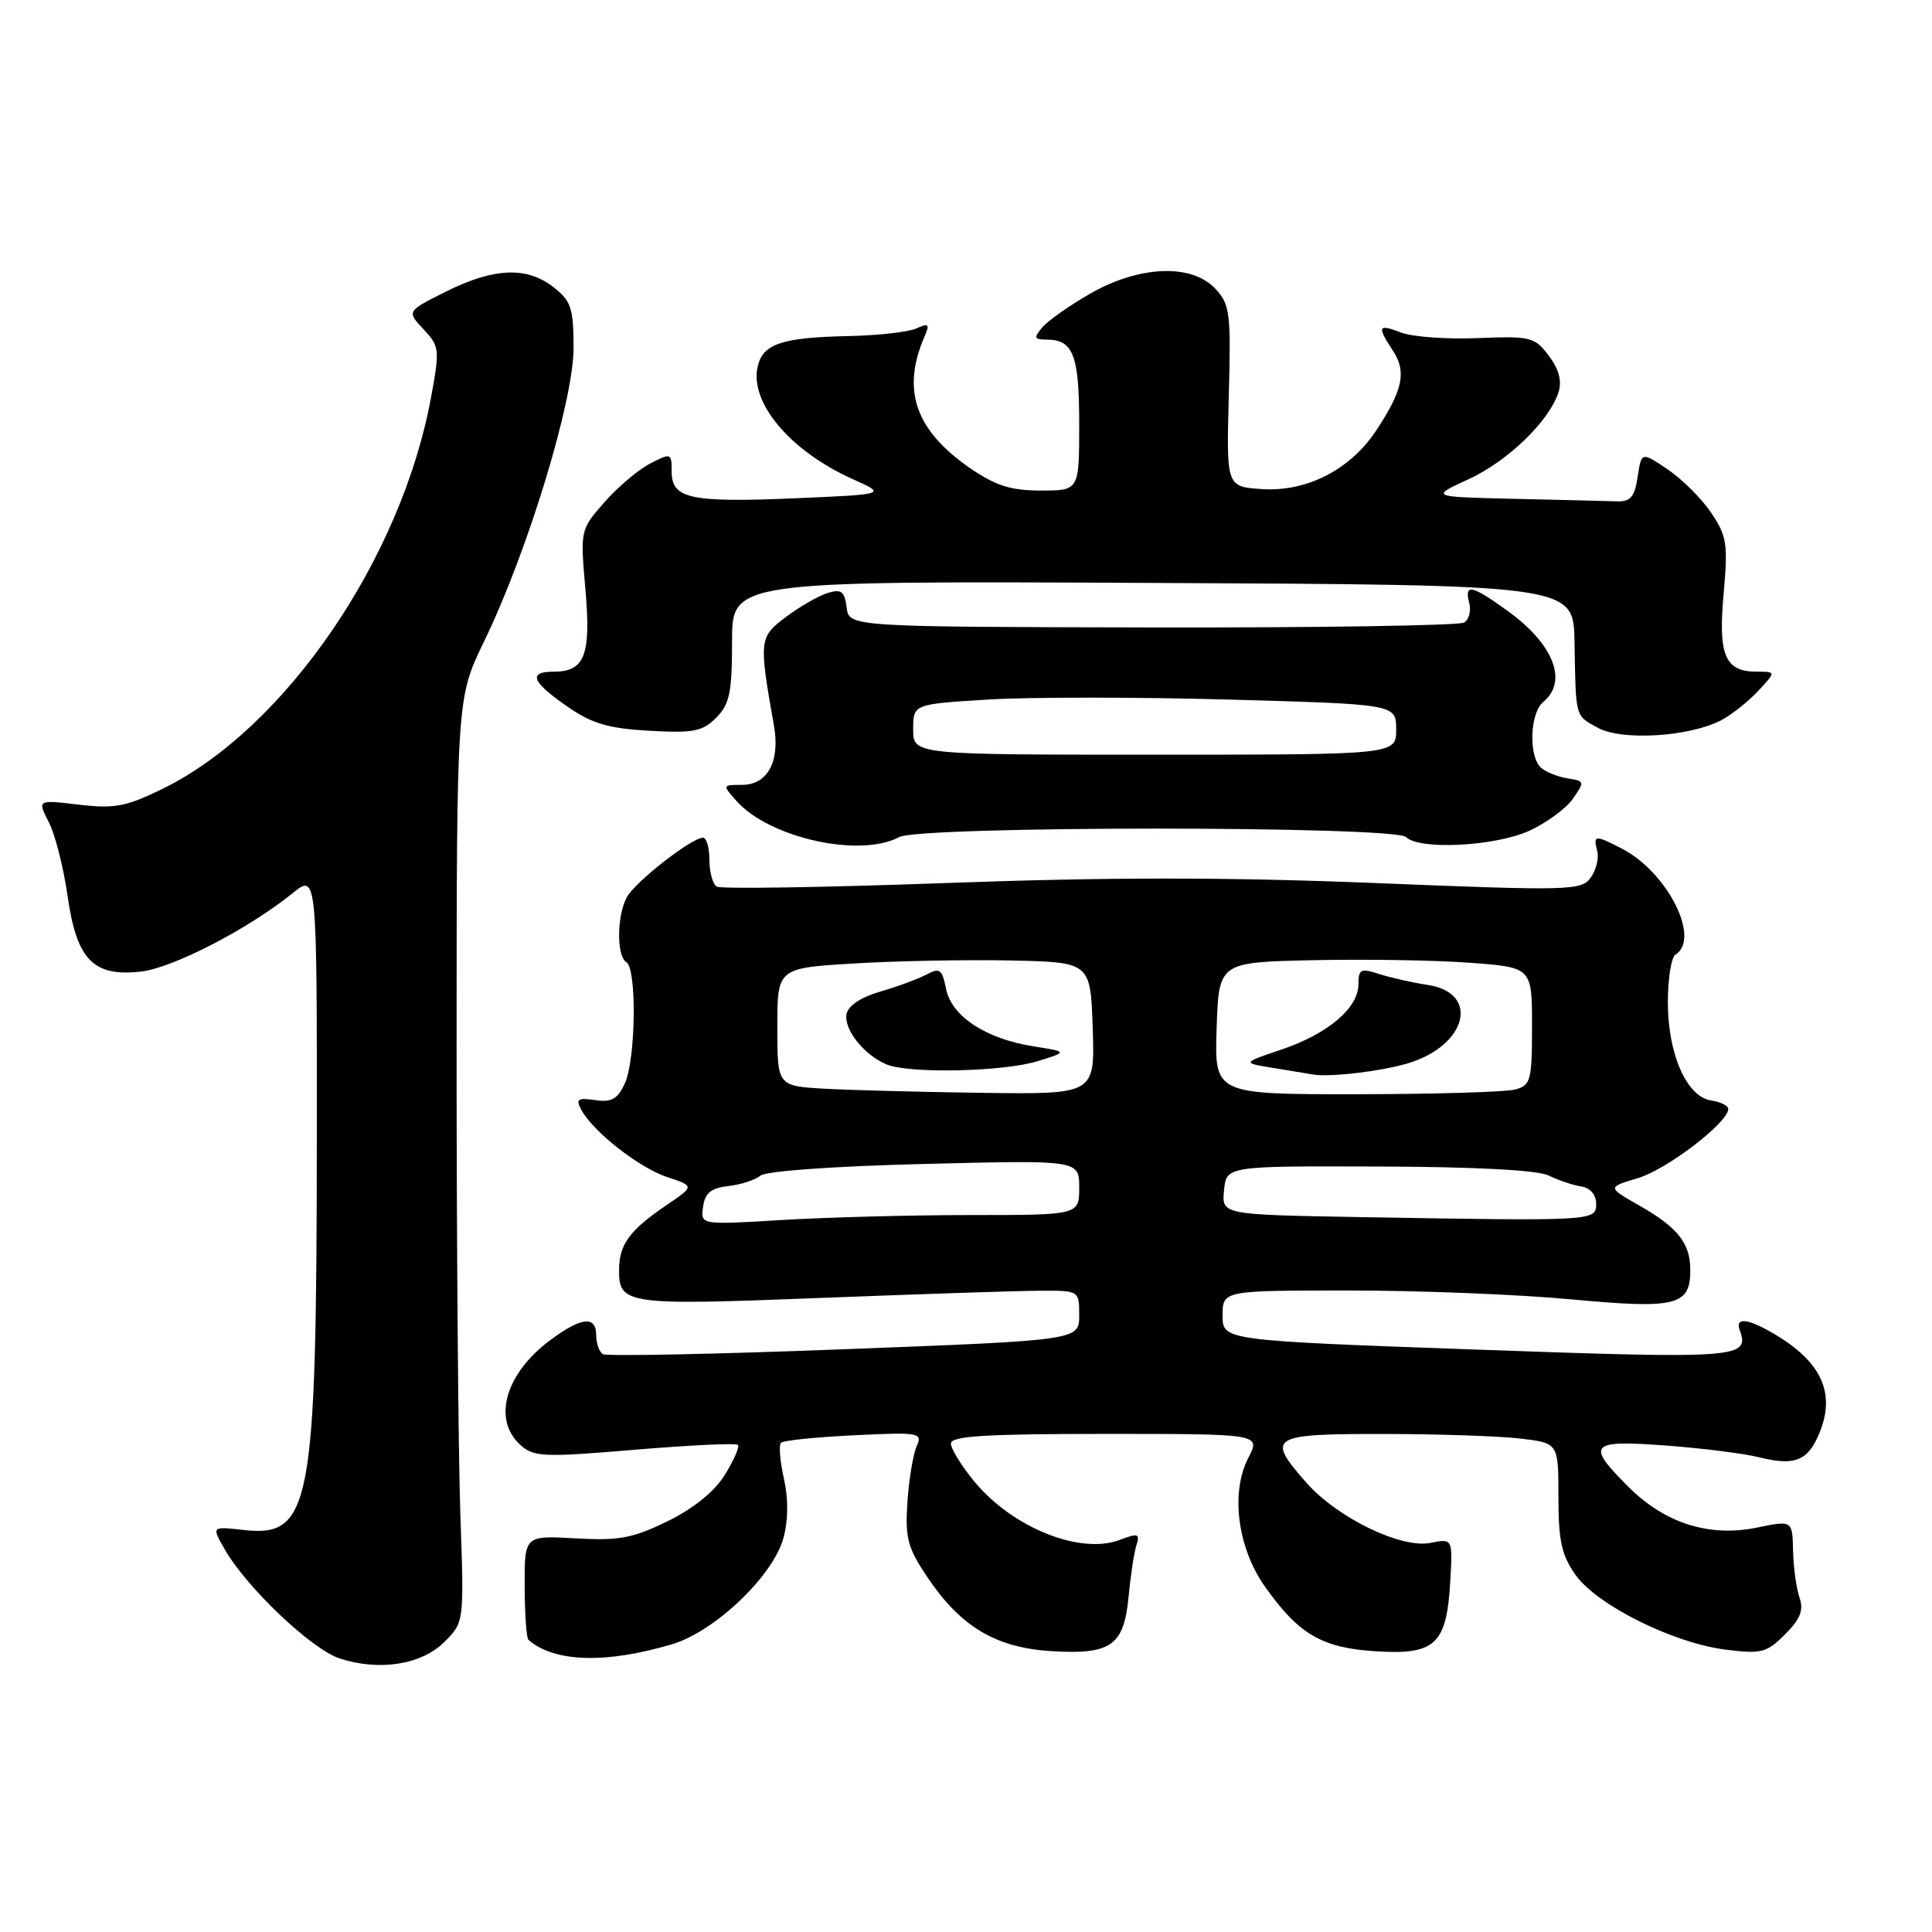 <?xml version="1.0" encoding="UTF-8" standalone="no"?>
<!DOCTYPE svg PUBLIC "-//W3C//DTD SVG 1.1//EN" "http://www.w3.org/Graphics/SVG/1.1/DTD/svg11.dtd" >
<svg xmlns="http://www.w3.org/2000/svg" xmlns:xlink="http://www.w3.org/1999/xlink" version="1.1" viewBox="0 0 256 256">
 <g >
 <path fill="currentColor"
d=" M 58.90 217.55 C 61.50 214.95 61.50 214.95 61.00 200.72 C 60.73 192.90 60.50 165.35 60.50 139.50 C 60.51 92.50 60.51 92.50 64.14 85.00 C 69.91 73.11 76.00 53.13 76.00 46.12 C 76.00 40.86 75.69 39.90 73.37 38.07 C 69.83 35.29 65.47 35.46 59.13 38.62 C 53.88 41.24 53.88 41.24 56.11 43.62 C 58.25 45.90 58.29 46.28 57.11 52.68 C 53.17 74.10 37.73 96.60 21.55 104.52 C 16.70 106.89 15.18 107.18 10.43 106.62 C 4.94 105.97 4.94 105.97 6.46 108.93 C 7.30 110.56 8.42 114.95 8.95 118.69 C 10.15 127.17 12.35 129.45 18.66 128.74 C 22.91 128.26 32.86 123.12 38.75 118.37 C 42.00 115.74 42.00 115.74 41.98 151.12 C 41.95 199.70 41.19 203.73 32.27 202.73 C 28.03 202.25 28.03 202.25 29.77 205.28 C 32.65 210.34 41.28 218.53 45.00 219.75 C 50.26 221.47 55.87 220.59 58.90 217.55 Z  M 89.08 217.86 C 94.75 216.16 102.44 208.81 103.81 203.80 C 104.45 201.42 104.48 198.61 103.87 195.92 C 103.35 193.62 103.18 191.48 103.49 191.17 C 103.80 190.87 108.16 190.42 113.18 190.18 C 121.83 189.76 122.27 189.84 121.47 191.62 C 121.00 192.65 120.45 195.97 120.24 199.00 C 119.92 203.80 120.25 205.07 122.89 209.00 C 127.32 215.58 131.97 218.34 139.37 218.79 C 147.25 219.26 148.94 218.05 149.55 211.50 C 149.81 208.76 150.27 205.73 150.58 204.76 C 151.07 203.21 150.80 203.12 148.39 204.04 C 143.14 206.04 134.15 202.43 129.10 196.30 C 127.39 194.23 126.00 191.97 126.00 191.27 C 126.00 190.28 130.58 190.00 146.53 190.00 C 167.05 190.00 167.05 190.00 165.41 193.17 C 163.03 197.77 163.97 205.08 167.61 210.23 C 172.09 216.56 175.15 218.35 182.26 218.80 C 190.16 219.31 191.67 217.92 192.16 209.67 C 192.50 203.85 192.50 203.85 189.54 204.44 C 185.64 205.22 177.17 201.10 173.07 196.43 C 167.73 190.35 168.29 190.00 183.25 190.01 C 190.54 190.01 198.75 190.29 201.50 190.62 C 206.50 191.22 206.50 191.22 206.50 198.36 C 206.50 204.20 206.92 206.09 208.79 208.71 C 211.64 212.70 221.72 217.72 228.68 218.59 C 233.39 219.18 234.09 219.00 236.53 216.56 C 238.56 214.53 239.02 213.36 238.44 211.69 C 238.03 210.49 237.64 207.69 237.59 205.47 C 237.50 201.45 237.50 201.45 232.83 202.41 C 226.48 203.71 220.61 201.85 215.77 197.01 C 210.10 191.34 210.60 190.79 220.75 191.54 C 225.56 191.90 231.14 192.60 233.14 193.11 C 237.63 194.23 239.40 193.61 240.86 190.40 C 243.31 185.02 241.66 180.81 235.63 177.08 C 231.82 174.73 229.84 174.40 230.52 176.25 C 231.88 179.97 230.47 180.07 195.68 178.83 C 162.00 177.62 162.00 177.62 162.00 174.31 C 162.00 171.00 162.00 171.00 178.75 171.00 C 187.96 170.99 201.21 171.52 208.18 172.17 C 222.23 173.48 224.03 173.02 223.97 168.13 C 223.93 164.68 222.24 162.59 217.15 159.70 C 212.97 157.32 212.97 157.32 217.05 156.10 C 220.88 154.96 229.00 148.74 229.00 146.95 C 229.00 146.51 227.99 146.00 226.75 145.82 C 223.51 145.36 221.00 139.69 221.00 132.81 C 221.00 129.68 221.45 126.84 222.00 126.50 C 225.40 124.40 220.96 115.58 214.93 112.46 C 211.33 110.60 211.09 110.63 211.64 112.75 C 211.89 113.71 211.50 115.31 210.77 116.30 C 209.52 118.01 208.02 118.05 182.29 117.01 C 162.72 116.22 146.86 116.22 125.53 117.00 C 109.26 117.59 95.50 117.81 94.97 117.48 C 94.44 117.15 94.00 115.56 94.00 113.94 C 94.00 112.32 93.62 111.00 93.15 111.00 C 91.64 111.00 84.14 116.87 83.05 118.90 C 81.72 121.40 81.69 126.69 83.00 127.50 C 84.40 128.37 84.25 140.35 82.80 143.54 C 81.84 145.64 81.05 146.09 78.86 145.77 C 76.55 145.43 76.27 145.63 77.02 147.05 C 78.59 149.96 84.69 154.74 88.43 155.98 C 92.03 157.17 92.03 157.17 88.28 159.71 C 83.48 162.97 82.07 164.87 82.03 168.13 C 81.97 172.87 82.84 172.99 108.56 171.99 C 121.73 171.48 134.86 171.04 137.75 171.03 C 143.00 171.00 143.00 171.00 143.00 174.29 C 143.00 177.59 143.00 177.59 111.88 178.78 C 94.77 179.44 80.37 179.73 79.88 179.43 C 79.40 179.13 79.00 178.01 79.00 176.94 C 79.00 174.31 77.07 174.50 72.97 177.53 C 66.97 181.95 65.21 188.07 68.94 191.45 C 70.73 193.07 71.97 193.12 84.11 192.10 C 91.38 191.49 97.53 191.20 97.78 191.45 C 98.03 191.69 97.25 193.47 96.06 195.40 C 94.67 197.65 91.95 199.85 88.46 201.57 C 83.82 203.83 82.02 204.17 76.26 203.84 C 69.50 203.46 69.50 203.46 69.52 210.17 C 69.53 213.86 69.76 217.06 70.02 217.29 C 73.47 220.28 80.31 220.48 89.08 217.86 Z  M 119.15 110.92 C 121.95 109.42 184.82 109.42 186.32 110.92 C 188.06 112.66 198.07 112.15 202.62 110.09 C 204.88 109.06 207.48 107.16 208.40 105.86 C 209.99 103.59 209.97 103.49 207.78 103.15 C 206.53 102.96 204.94 102.35 204.25 101.78 C 202.52 100.36 202.68 94.51 204.50 93.00 C 207.79 90.27 205.88 85.37 199.80 80.97 C 195.02 77.51 194.00 77.29 194.68 79.89 C 194.95 80.93 194.65 82.10 194.01 82.49 C 193.37 82.89 174.77 83.18 152.67 83.14 C 112.50 83.06 112.50 83.06 112.18 80.48 C 111.91 78.35 111.48 78.02 109.68 78.57 C 108.48 78.93 106.00 80.36 104.16 81.74 C 100.58 84.42 100.54 84.76 102.55 96.14 C 103.39 100.89 101.72 104.00 98.31 104.00 C 95.71 104.00 95.70 104.01 97.60 106.14 C 101.95 111.04 113.96 113.70 119.15 110.92 Z  M 228.00 95.47 C 229.38 94.76 231.59 93.02 232.92 91.60 C 235.35 89.00 235.35 89.00 232.80 89.00 C 228.56 89.00 227.65 86.85 228.39 78.67 C 228.98 72.09 228.82 71.03 226.75 67.96 C 225.49 66.08 222.89 63.49 220.98 62.20 C 217.50 59.85 217.50 59.85 217.00 63.17 C 216.60 65.84 216.05 66.49 214.25 66.43 C 213.01 66.39 206.94 66.24 200.75 66.10 C 189.50 65.84 189.50 65.84 194.55 63.52 C 199.77 61.14 205.30 55.78 206.52 51.95 C 206.98 50.47 206.56 48.90 205.22 47.13 C 203.34 44.65 202.82 44.52 195.82 44.80 C 191.74 44.97 187.19 44.64 185.70 44.08 C 182.57 42.89 182.43 43.19 184.58 46.49 C 186.40 49.26 185.89 51.70 182.34 57.06 C 178.92 62.23 173.17 65.18 167.27 64.81 C 162.50 64.50 162.50 64.50 162.82 52.50 C 163.12 41.43 162.98 40.33 161.03 38.25 C 157.89 34.90 150.97 35.18 144.45 38.91 C 141.67 40.51 138.81 42.53 138.08 43.41 C 136.95 44.77 137.03 45.00 138.68 45.00 C 142.21 45.00 143.00 47.04 143.00 56.20 C 143.00 65.00 143.00 65.00 137.93 65.00 C 133.95 65.00 131.94 64.36 128.58 62.06 C 121.28 57.03 119.42 51.69 122.51 44.58 C 123.22 42.94 123.06 42.78 121.42 43.52 C 120.37 44.00 116.35 44.45 112.50 44.53 C 103.68 44.71 101.15 45.54 100.42 48.46 C 99.22 53.26 104.64 59.74 113.02 63.50 C 117.47 65.50 117.47 65.50 105.49 66.02 C 91.46 66.62 89.00 66.09 89.00 62.50 C 89.00 60.02 88.92 59.99 86.15 61.42 C 84.58 62.23 81.85 64.54 80.09 66.55 C 76.89 70.19 76.88 70.23 77.57 78.10 C 78.33 86.82 77.49 89.00 73.38 89.00 C 69.93 89.00 70.44 90.34 75.13 93.59 C 78.44 95.89 80.59 96.52 86.02 96.83 C 91.87 97.16 93.07 96.93 94.89 95.11 C 96.68 93.32 97.00 91.80 97.00 84.99 C 97.00 76.98 97.00 76.98 152.75 77.24 C 208.50 77.50 208.50 77.50 208.63 85.00 C 208.81 95.24 208.67 94.76 211.75 96.45 C 214.88 98.17 223.76 97.64 228.00 95.47 Z  M 93.16 159.91 C 93.42 158.07 94.21 157.42 96.50 157.16 C 98.15 156.98 100.07 156.35 100.76 155.78 C 101.50 155.17 110.56 154.52 122.51 154.23 C 143.00 153.71 143.00 153.71 143.00 157.36 C 143.00 161.00 143.00 161.00 128.66 161.00 C 120.77 161.00 109.48 161.30 103.57 161.66 C 92.82 162.31 92.82 162.31 93.16 159.91 Z  M 180.19 161.27 C 161.88 160.95 161.88 160.95 162.19 157.73 C 162.50 154.50 162.50 154.50 182.73 154.57 C 195.62 154.61 203.78 155.05 205.23 155.77 C 206.48 156.39 208.40 157.04 209.50 157.21 C 210.72 157.40 211.50 158.30 211.50 159.51 C 211.50 161.80 211.31 161.81 180.19 161.27 Z  M 109.25 144.26 C 103.00 143.90 103.00 143.90 103.00 136.09 C 103.00 128.27 103.00 128.27 113.25 127.66 C 118.89 127.32 128.22 127.15 134.00 127.27 C 144.50 127.50 144.50 127.50 144.79 136.25 C 145.08 145.00 145.08 145.00 130.29 144.81 C 122.16 144.70 112.69 144.45 109.25 144.26 Z  M 137.50 140.61 C 141.50 139.37 141.50 139.37 136.97 138.65 C 130.64 137.66 126.08 134.67 125.36 131.03 C 124.83 128.42 124.52 128.19 122.77 129.13 C 121.67 129.71 118.91 130.73 116.64 131.39 C 114.09 132.13 112.38 133.26 112.17 134.37 C 111.78 136.39 114.52 139.84 117.50 141.05 C 120.52 142.29 132.97 142.01 137.50 140.61 Z  M 161.21 136.25 C 161.50 127.50 161.50 127.50 174.00 127.23 C 180.88 127.08 190.21 127.23 194.75 127.57 C 203.00 128.18 203.00 128.18 203.00 135.97 C 203.00 143.21 202.84 143.81 200.75 144.37 C 199.51 144.70 190.04 144.98 179.71 144.99 C 160.92 145.00 160.92 145.00 161.21 136.25 Z  M 186.60 140.88 C 194.40 138.52 196.14 131.56 189.19 130.51 C 187.16 130.20 184.26 129.55 182.75 129.06 C 180.30 128.27 180.00 128.42 180.00 130.41 C 180.00 133.56 175.98 136.98 169.83 139.06 C 164.59 140.83 164.59 140.83 168.54 141.48 C 170.72 141.84 173.18 142.25 174.00 142.38 C 176.25 142.76 183.09 141.95 186.60 140.88 Z  M 121.00 96.65 C 121.00 93.30 121.00 93.30 130.99 92.69 C 136.48 92.36 150.88 92.36 162.99 92.70 C 185.00 93.32 185.00 93.32 185.00 96.66 C 185.00 100.00 185.00 100.00 153.00 100.00 C 121.00 100.00 121.00 100.00 121.00 96.65 Z "/>
</g>
</svg>